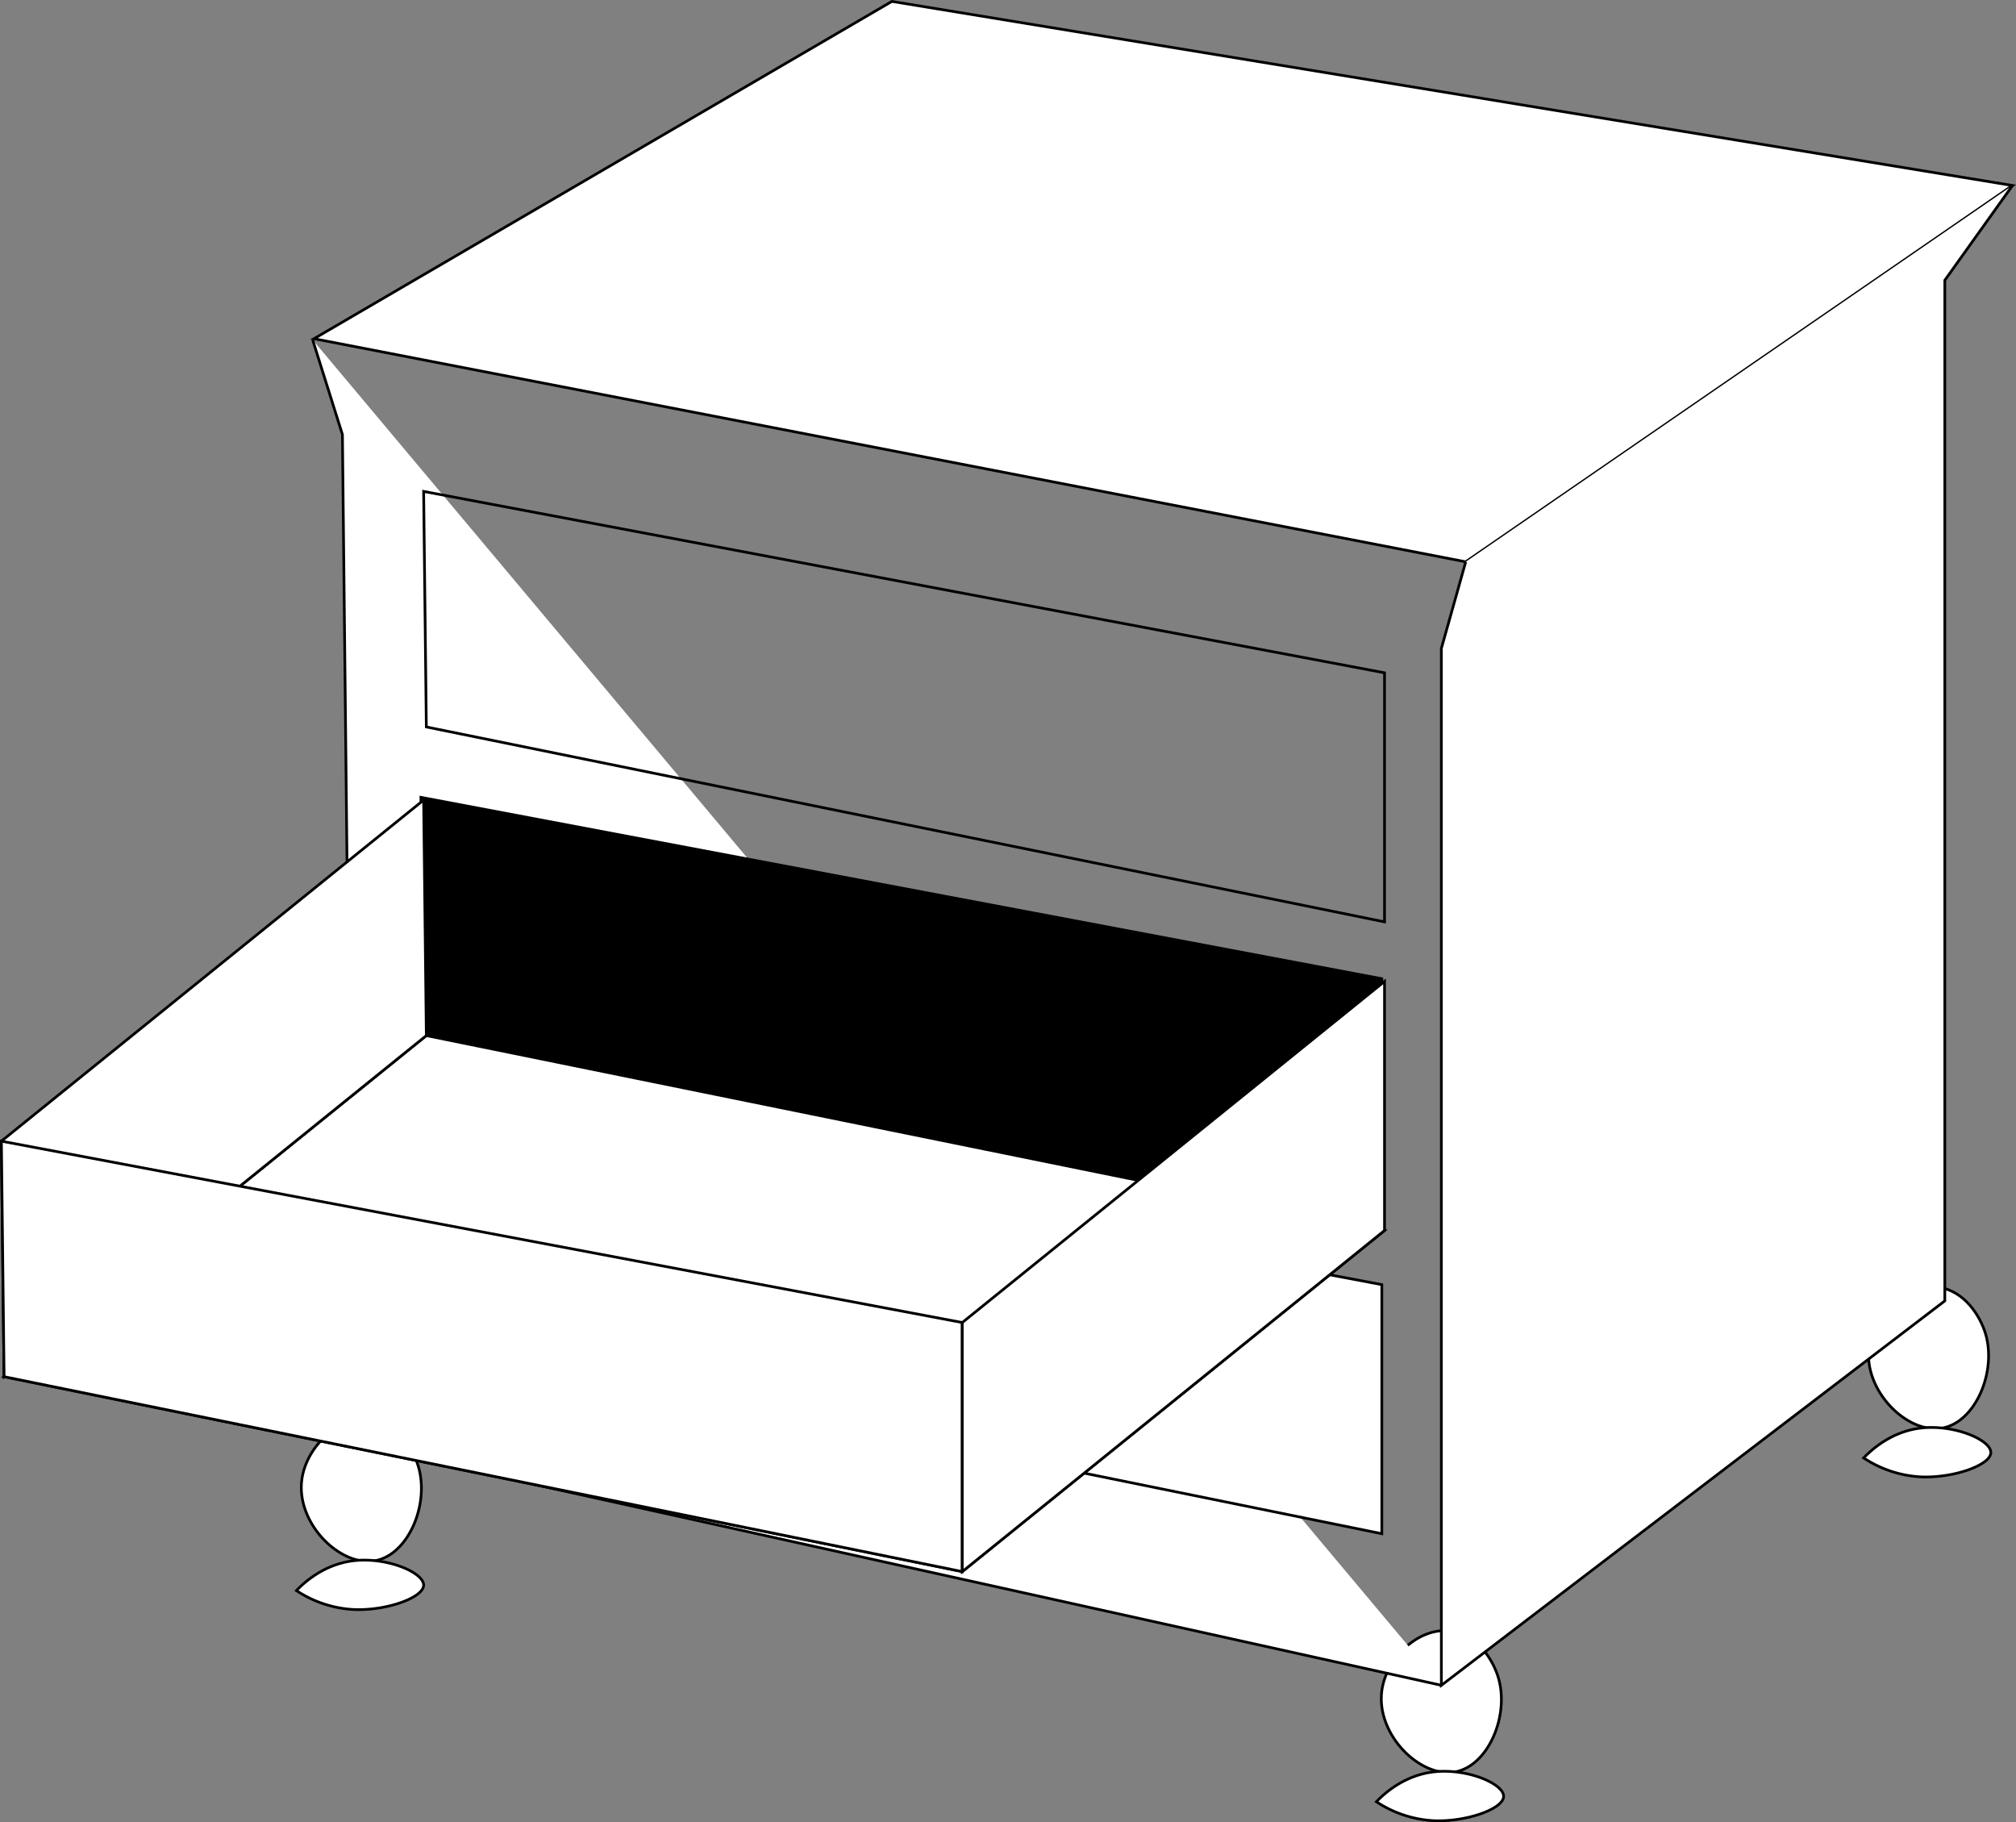 <svg xmlns="http://www.w3.org/2000/svg" viewBox="0 0 744.81 673.07"><rect x="0" y="0" width="744.81" height="673.07" fill="#808080" stroke="none"/><defs><style>.cls-1{fill:#fff;}.cls-1,.cls-2,.cls-3{stroke:#000;stroke-miterlimit:10;}.cls-3{fill:none;}</style></defs><g id="Layer_2" data-name="Layer 2"><g id="Layer_1-2" data-name="Layer 1"><path class="cls-1" d="M716.51,475.52c9.3,1.49,15,10.46,17,17,4.3,14.08-3.66,32.83-16,35-12.94,2.28-29.16-13.91-27-30C692.15,485.25,704.42,473.59,716.51,475.52Z"/><path class="cls-1" d="M688.51,538.52c3-3.06,10.2-9.68,21-11,12.33-1.5,26,4.31,26,9s-14,9.58-26,9A42.36,42.36,0,0,1,688.51,538.52Z"/><path class="cls-1" d="M137.51,524.52c9.3,1.49,15,10.46,17,17,4.3,14.08-3.66,32.83-16,35-12.94,2.28-29.16-13.91-27-30C113.15,534.25,125.42,522.59,137.51,524.52Z"/><path class="cls-1" d="M109.51,587.52c2.95-3.06,10.2-9.68,21-11,12.33-1.5,26.05,4.31,26,9s-14,9.58-26,9A42.36,42.36,0,0,1,109.51,587.52Z"/><path class="cls-1" d="M536.51,602.52c9.3,1.49,15,10.46,17,17,4.3,14.08-3.66,32.83-16,35-12.94,2.28-29.16-13.91-27-30C512.15,612.25,524.42,600.59,536.51,602.52Z"/><polygon class="cls-1" points="329.51 0.52 743.51 68.52 541.51 207.52 116.01 125.11 329.51 0.52"/><polyline class="cls-1" points="115.51 125.52 126.51 160.52 130.51 533.52 532.51 622.52"/><polygon class="cls-2" points="155.51 294.52 510.51 361.52 510.51 453.52 156.51 381.52 155.51 294.52"/><polyline class="cls-1" points="743.51 68.52 718.51 103.52 718.51 480.52 532.51 622.52 532.51 239.52 541.51 207.52"/><polygon class="cls-3" points="156.51 181.52 511.51 248.52 511.51 340.52 157.51 268.52 156.51 181.52"/><path class="cls-1" d="M508.51,665.52c2.95-3.06,10.2-9.68,21-11,12.33-1.5,26,4.31,26,9s-14,9.58-26,9A42.36,42.36,0,0,1,508.51,665.52Z"/><polygon class="cls-1" points="155.51 407.52 510.51 474.52 510.51 566.52 156.51 494.52 155.51 407.52"/><polygon class="cls-1" points="157.51 382.52 1.51 508.52 355.51 580.52 511.51 454.52 157.51 382.52"/><polygon class="cls-1" points="156.51 295.52 0.51 421.52 1.51 508.52 157.51 382.52 156.51 295.52"/><polygon class="cls-1" points="0.51 421.52 355.51 488.52 355.51 580.52 1.51 508.52 0.51 421.52"/><polygon class="cls-1" points="355.51 488.52 511.51 362.52 511.51 454.52 355.51 580.52 355.51 488.52"/></g></g></svg>